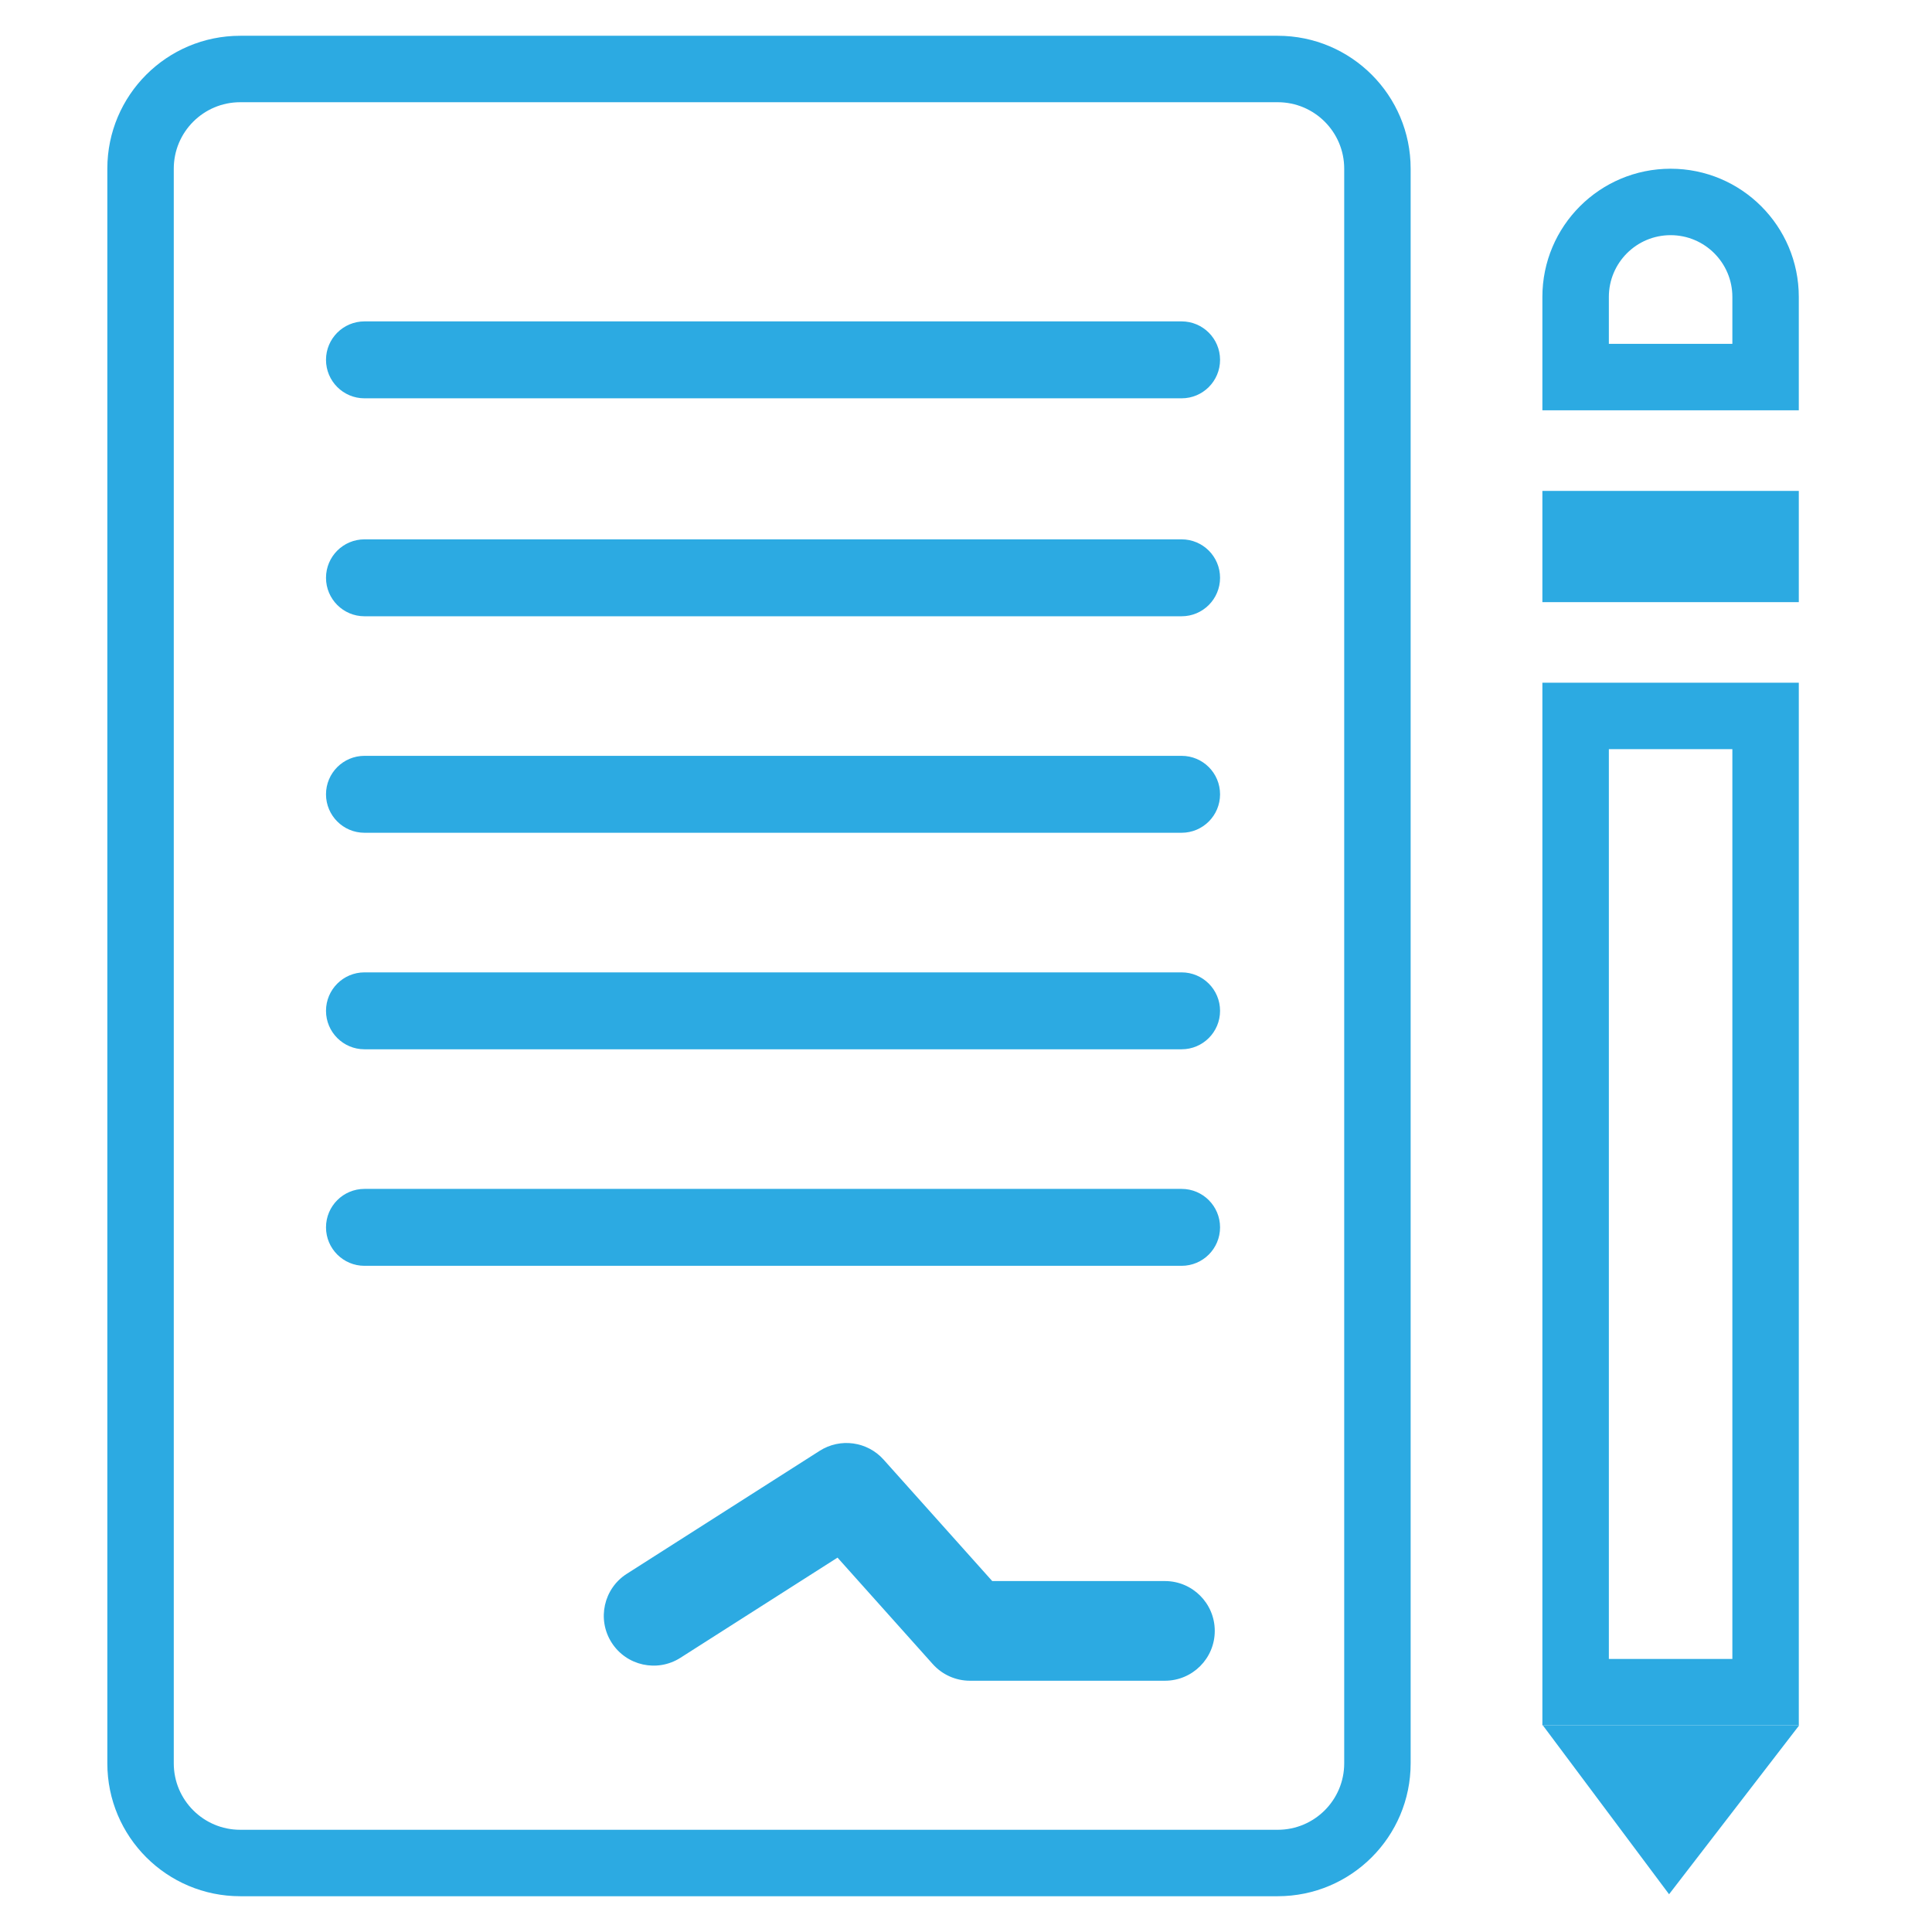 <svg width="54" height="54" viewBox="0 0 54 54" fill="#2CAAE2" xmlns="http://www.w3.org/2000/svg">
<path d="M9.112 10.058C9.112 9.464 9.594 8.983 10.187 8.983H33.026C33.62 8.983 34.101 9.464 34.101 10.058C34.101 10.652 33.62 11.133 33.026 11.133H10.187C9.594 11.133 9.112 10.652 9.112 10.058Z"/>
<path d="M9.112 16.15C9.112 15.556 9.594 15.075 10.187 15.075H33.026C33.62 15.075 34.101 15.556 34.101 16.15C34.101 16.743 33.62 17.225 33.026 17.225H10.187C9.594 17.225 9.112 16.743 9.112 16.15Z" />
<path d="M9.112 22.201C9.112 21.607 9.594 21.126 10.187 21.126H33.026C33.62 21.126 34.101 21.607 34.101 22.201C34.101 22.795 33.62 23.276 33.026 23.276H10.187C9.594 23.276 9.112 22.795 9.112 22.201Z"/>
<path d="M9.112 28.253C9.112 27.659 9.594 27.178 10.187 27.178H33.026C33.62 27.178 34.101 27.659 34.101 28.253C34.101 28.847 33.62 29.328 33.026 29.328H10.187C9.594 29.328 9.112 28.847 9.112 28.253Z" />
<path d="M9.112 34.305C9.112 33.711 9.594 33.23 10.187 33.23H33.026C33.62 33.23 34.101 33.711 34.101 34.305C34.101 34.899 33.62 35.38 33.026 35.38H10.187C9.594 35.38 9.112 34.899 9.112 34.305Z" />
<path fill-rule="evenodd" clip-rule="evenodd" d="M22.91 40.551C23.485 40.184 24.242 40.288 24.697 40.797L27.733 44.191H32.56C33.33 44.191 33.953 44.815 33.953 45.584C33.953 46.353 33.33 46.977 32.56 46.977H27.11C26.714 46.977 26.336 46.808 26.072 46.513L23.409 43.536L19.018 46.336C18.369 46.75 17.508 46.559 17.095 45.911C16.681 45.262 16.872 44.401 17.52 43.988L22.91 40.551Z" />
<path fill-rule="evenodd" clip-rule="evenodd" d="M48.42 20.939H44.968V46.368H48.42V20.939ZM43.11 19.082V48.225H50.277V19.082H43.11Z" />
<path d="M46.651 52.945L43.124 48.225H50.287L46.651 52.945Z" />
<path fill-rule="evenodd" clip-rule="evenodd" d="M43.11 13.721V16.83H50.277V13.721H43.11Z" />
<path fill-rule="evenodd" clip-rule="evenodd" d="M48.42 9.611V8.3C48.42 7.346 47.647 6.573 46.694 6.573C45.74 6.573 44.968 7.346 44.968 8.3V9.611H48.42ZM46.694 4.716C44.715 4.716 43.11 6.32 43.11 8.3V11.468H50.277V8.3C50.277 6.32 48.673 4.716 46.694 4.716Z" />
<path fill-rule="evenodd" clip-rule="evenodd" d="M35.713 2.857H6.714C5.689 2.857 4.857 3.689 4.857 4.714V49.286C4.857 50.311 5.689 51.143 6.714 51.143H35.713C36.739 51.143 37.571 50.311 37.571 49.286V4.714C37.571 3.689 36.739 2.857 35.713 2.857ZM6.714 1C4.663 1 3 2.663 3 4.714V49.286C3 51.337 4.663 53 6.714 53H35.713C37.765 53 39.428 51.337 39.428 49.286V4.714C39.428 2.663 37.765 1 35.713 1H6.714Z" />
</svg>
